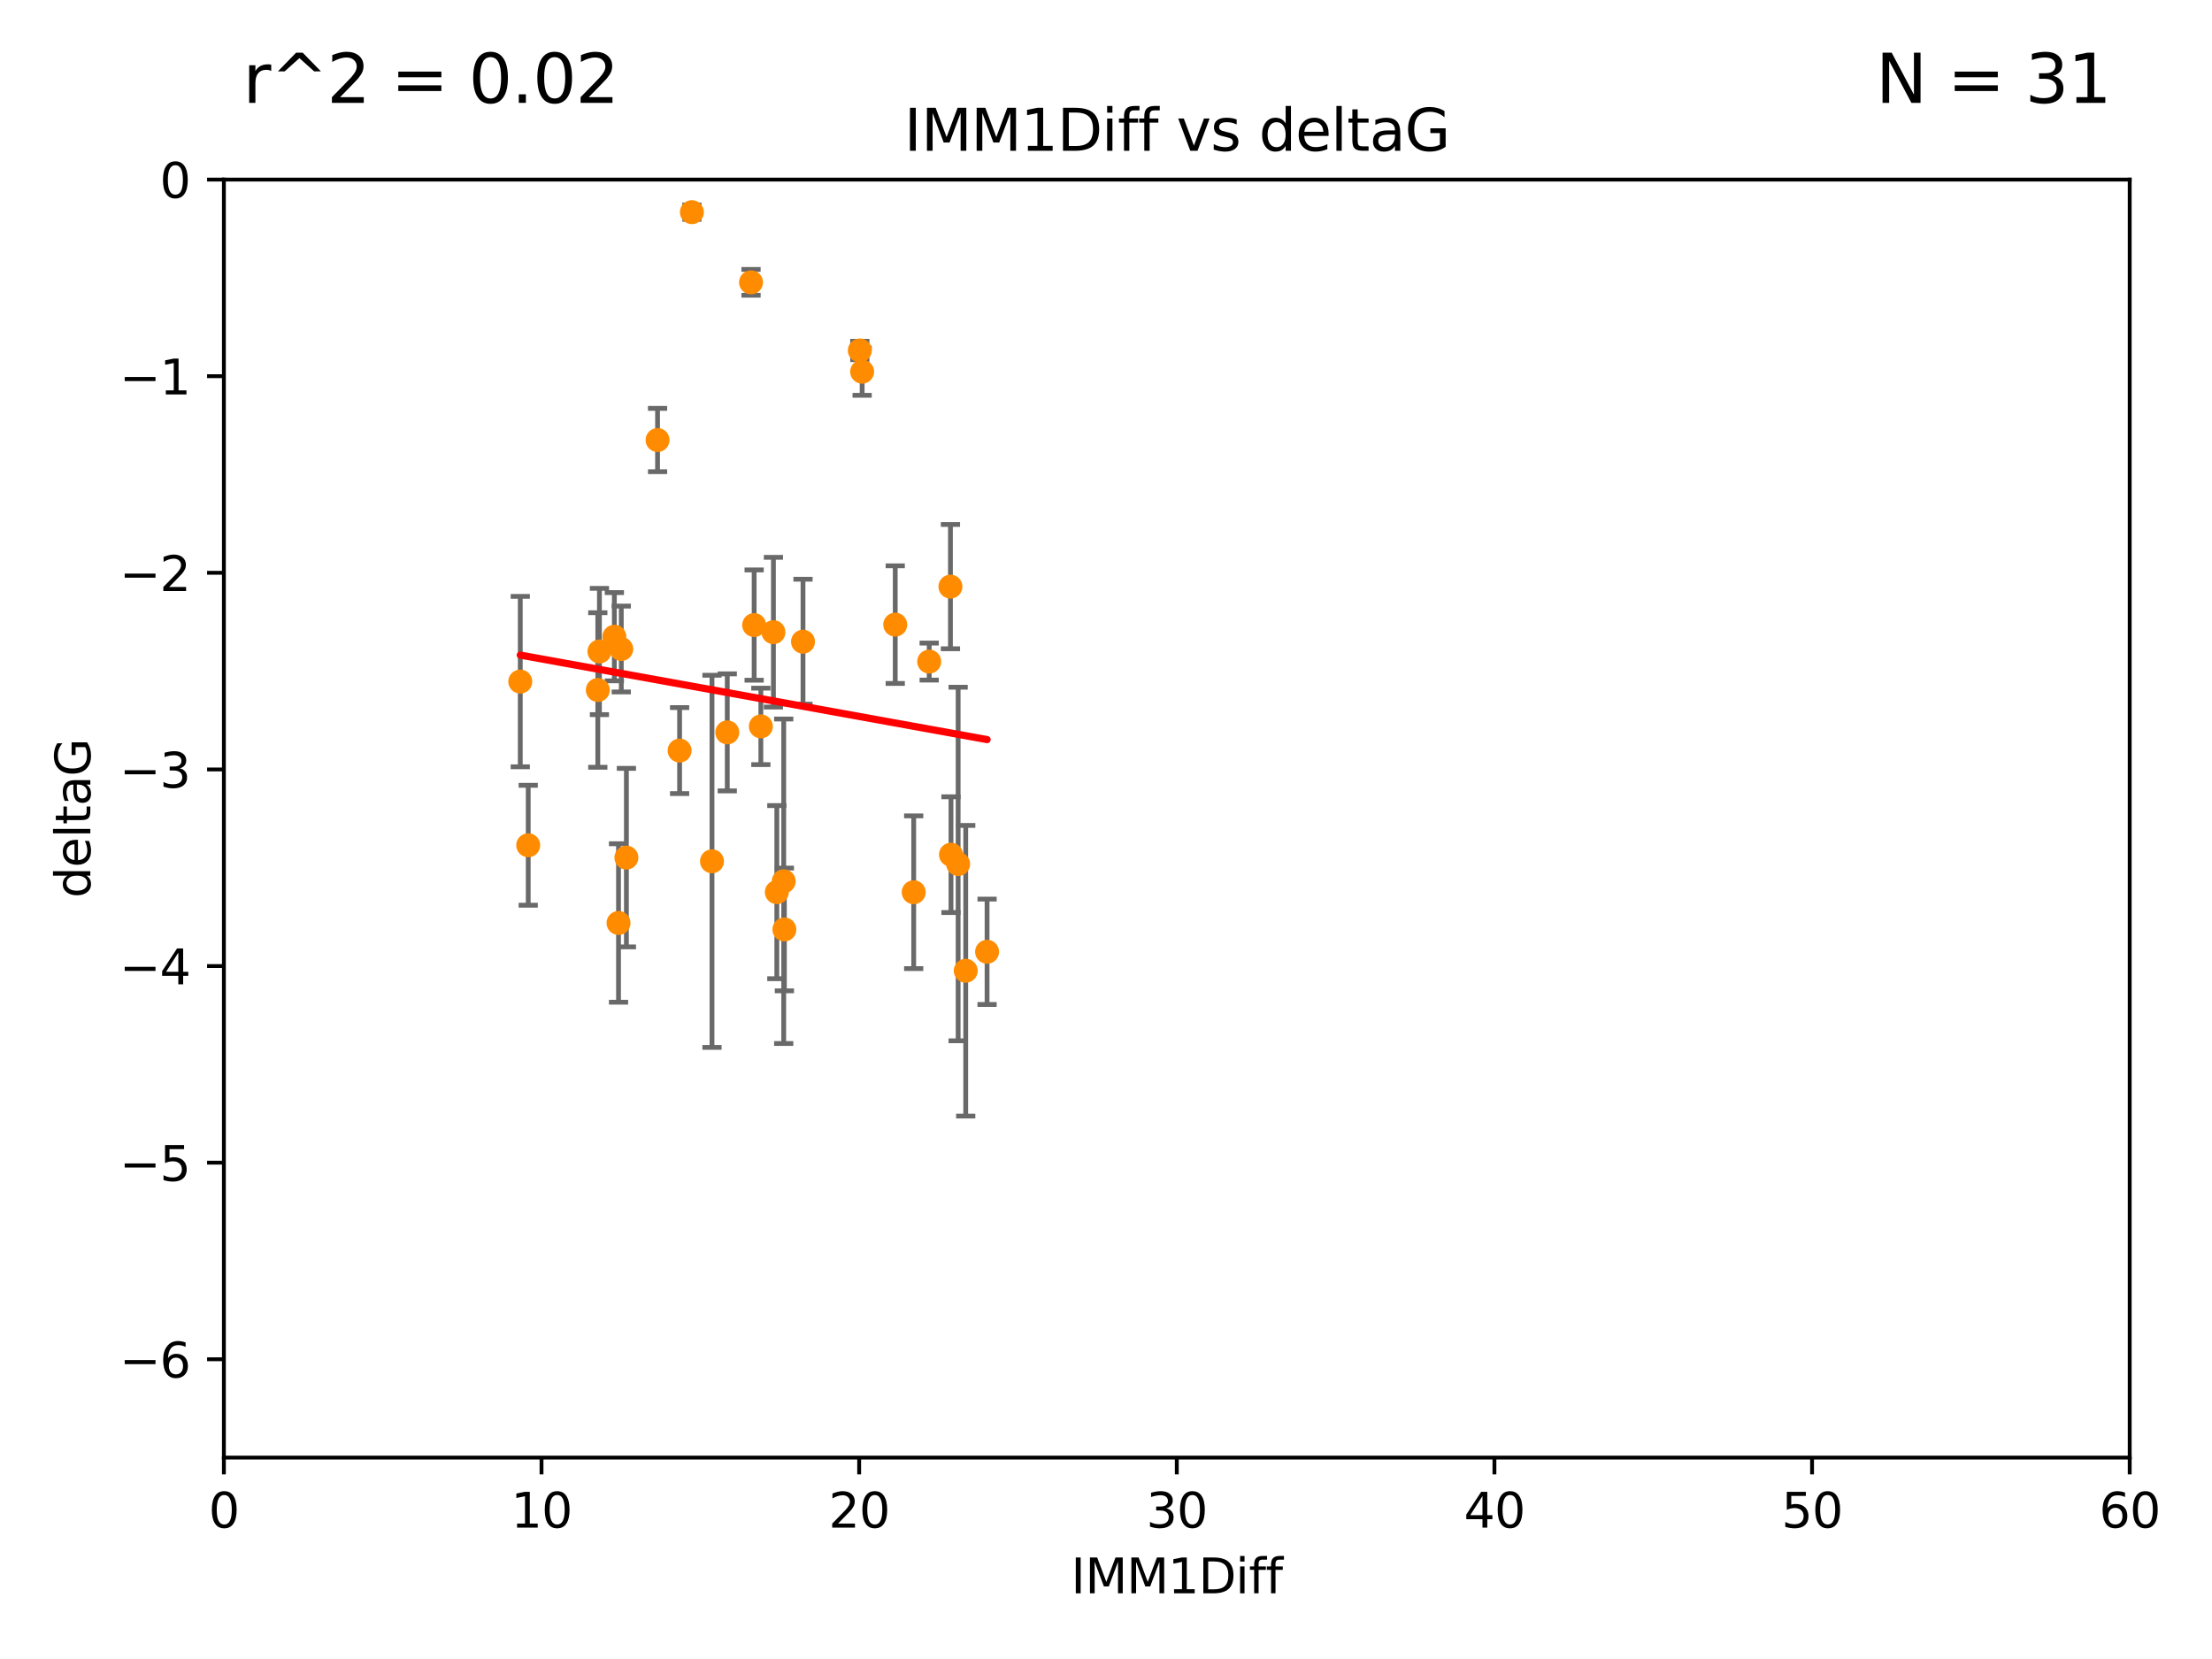 <?xml version="1.0" encoding="utf-8" standalone="no"?>
<!DOCTYPE svg PUBLIC "-//W3C//DTD SVG 1.1//EN"
  "http://www.w3.org/Graphics/SVG/1.1/DTD/svg11.dtd">
<svg xmlns:xlink="http://www.w3.org/1999/xlink" width="460.8pt" height="345.6pt" viewBox="0 0 460.8 345.6" xmlns="http://www.w3.org/2000/svg" version="1.1">
 <defs>
  <style type="text/css">*{stroke-linejoin: round; stroke-linecap: butt}</style>
 </defs>
 <g id="figure_1">
  <g id="patch_1">
   <path d="M 0 345.6 
L 460.8 345.6 
L 460.8 0 
L 0 0 
z
" style="fill: #ffffff"/>
  </g>
  <g id="axes_1">
   <g id="patch_2">
    <path d="M 46.64 303.64 
L 443.655 303.64 
L 443.655 37.411 
L 46.64 37.411 
z
" style="fill: #ffffff"/>
   </g>
   <g id="PathCollection_1">
    <defs>
     <path id="mf2e2044ff0" d="M 0 1.118 
C 0.297 1.118 0.581 1 0.791 0.791 
C 1 0.581 1.118 0.297 1.118 0 
C 1.118 -0.297 1 -0.581 0.791 -0.791 
C 0.581 -1 0.297 -1.118 0 -1.118 
C -0.297 -1.118 -0.581 -1 -0.791 -0.791 
C -1 -0.581 -1.118 -0.297 -1.118 0 
C -1.118 0.297 -1 0.581 -0.791 0.791 
C -0.581 1 -0.297 1.118 0 1.118 
z
" style="stroke: #ff8c00"/>
    </defs>
    <g clip-path="url(#p43824d7471)">
     <use xlink:href="#mf2e2044ff0" x="161.827" y="185.85" style="fill: #ff8c00; stroke: #ff8c00"/>
     <use xlink:href="#mf2e2044ff0" x="163.263" y="183.582" style="fill: #ff8c00; stroke: #ff8c00"/>
     <use xlink:href="#mf2e2044ff0" x="201.178" y="202.224" style="fill: #ff8c00; stroke: #ff8c00"/>
     <use xlink:href="#mf2e2044ff0" x="163.402" y="193.624" style="fill: #ff8c00; stroke: #ff8c00"/>
     <use xlink:href="#mf2e2044ff0" x="190.34" y="185.865" style="fill: #ff8c00; stroke: #ff8c00"/>
     <use xlink:href="#mf2e2044ff0" x="205.625" y="198.274" style="fill: #ff8c00; stroke: #ff8c00"/>
     <use xlink:href="#mf2e2044ff0" x="141.573" y="156.358" style="fill: #ff8c00; stroke: #ff8c00"/>
     <use xlink:href="#mf2e2044ff0" x="156.454" y="58.817" style="fill: #ff8c00; stroke: #ff8c00"/>
     <use xlink:href="#mf2e2044ff0" x="129.424" y="135.2" style="fill: #ff8c00; stroke: #ff8c00"/>
     <use xlink:href="#mf2e2044ff0" x="124.534" y="143.737" style="fill: #ff8c00; stroke: #ff8c00"/>
     <use xlink:href="#mf2e2044ff0" x="199.597" y="179.987" style="fill: #ff8c00; stroke: #ff8c00"/>
     <use xlink:href="#mf2e2044ff0" x="167.28" y="133.674" style="fill: #ff8c00; stroke: #ff8c00"/>
     <use xlink:href="#mf2e2044ff0" x="136.981" y="91.667" style="fill: #ff8c00; stroke: #ff8c00"/>
     <use xlink:href="#mf2e2044ff0" x="148.322" y="179.428" style="fill: #ff8c00; stroke: #ff8c00"/>
     <use xlink:href="#mf2e2044ff0" x="151.505" y="152.568" style="fill: #ff8c00; stroke: #ff8c00"/>
     <use xlink:href="#mf2e2044ff0" x="198.108" y="178.041" style="fill: #ff8c00; stroke: #ff8c00"/>
     <use xlink:href="#mf2e2044ff0" x="186.495" y="130.125" style="fill: #ff8c00; stroke: #ff8c00"/>
     <use xlink:href="#mf2e2044ff0" x="157.103" y="130.213" style="fill: #ff8c00; stroke: #ff8c00"/>
     <use xlink:href="#mf2e2044ff0" x="108.382" y="141.984" style="fill: #ff8c00; stroke: #ff8c00"/>
     <use xlink:href="#mf2e2044ff0" x="158.499" y="151.317" style="fill: #ff8c00; stroke: #ff8c00"/>
     <use xlink:href="#mf2e2044ff0" x="127.982" y="132.642" style="fill: #ff8c00; stroke: #ff8c00"/>
     <use xlink:href="#mf2e2044ff0" x="130.49" y="178.658" style="fill: #ff8c00; stroke: #ff8c00"/>
     <use xlink:href="#mf2e2044ff0" x="128.849" y="192.274" style="fill: #ff8c00; stroke: #ff8c00"/>
     <use xlink:href="#mf2e2044ff0" x="161.119" y="131.693" style="fill: #ff8c00; stroke: #ff8c00"/>
     <use xlink:href="#mf2e2044ff0" x="179.6" y="77.429" style="fill: #ff8c00; stroke: #ff8c00"/>
     <use xlink:href="#mf2e2044ff0" x="144.134" y="44.195" style="fill: #ff8c00; stroke: #ff8c00"/>
     <use xlink:href="#mf2e2044ff0" x="179.117" y="73.007" style="fill: #ff8c00; stroke: #ff8c00"/>
     <use xlink:href="#mf2e2044ff0" x="124.872" y="135.716" style="fill: #ff8c00; stroke: #ff8c00"/>
     <use xlink:href="#mf2e2044ff0" x="197.995" y="122.203" style="fill: #ff8c00; stroke: #ff8c00"/>
     <use xlink:href="#mf2e2044ff0" x="193.569" y="137.82" style="fill: #ff8c00; stroke: #ff8c00"/>
     <use xlink:href="#mf2e2044ff0" x="110.037" y="176.082" style="fill: #ff8c00; stroke: #ff8c00"/>
    </g>
   </g>
   <g id="matplotlib.axis_1">
    <g id="xtick_1">
     <g id="line2d_1">
      <defs>
       <path id="m4f918f5daf" d="M 0 0 
L 0 3.5 
" style="stroke: #000000; stroke-width: 0.8"/>
      </defs>
      <g>
       <use xlink:href="#m4f918f5daf" x="46.64" y="303.64" style="stroke: #000000; stroke-width: 0.8"/>
      </g>
     </g>
     <g id="text_1">
      <!-- 0 -->
      <g transform="translate(43.459 318.238)scale(0.1 -0.1)">
       <defs>
        <path id="DejaVuSans-30" d="M 2034 4250 
Q 1547 4250 1301 3770 
Q 1056 3291 1056 2328 
Q 1056 1369 1301 889 
Q 1547 409 2034 409 
Q 2525 409 2770 889 
Q 3016 1369 3016 2328 
Q 3016 3291 2770 3770 
Q 2525 4250 2034 4250 
z
M 2034 4750 
Q 2819 4750 3233 4129 
Q 3647 3509 3647 2328 
Q 3647 1150 3233 529 
Q 2819 -91 2034 -91 
Q 1250 -91 836 529 
Q 422 1150 422 2328 
Q 422 3509 836 4129 
Q 1250 4750 2034 4750 
z
" transform="scale(0.016)"/>
       </defs>
       <use xlink:href="#DejaVuSans-30"/>
      </g>
     </g>
    </g>
    <g id="xtick_2">
     <g id="line2d_2">
      <g>
       <use xlink:href="#m4f918f5daf" x="112.809" y="303.64" style="stroke: #000000; stroke-width: 0.8"/>
      </g>
     </g>
     <g id="text_2">
      <!-- 10 -->
      <g transform="translate(106.447 318.238)scale(0.1 -0.1)">
       <defs>
        <path id="DejaVuSans-31" d="M 794 531 
L 1825 531 
L 1825 4091 
L 703 3866 
L 703 4441 
L 1819 4666 
L 2450 4666 
L 2450 531 
L 3481 531 
L 3481 0 
L 794 0 
L 794 531 
z
" transform="scale(0.016)"/>
       </defs>
       <use xlink:href="#DejaVuSans-31"/>
       <use xlink:href="#DejaVuSans-30" x="63.623"/>
      </g>
     </g>
    </g>
    <g id="xtick_3">
     <g id="line2d_3">
      <g>
       <use xlink:href="#m4f918f5daf" x="178.978" y="303.64" style="stroke: #000000; stroke-width: 0.8"/>
      </g>
     </g>
     <g id="text_3">
      <!-- 20 -->
      <g transform="translate(172.616 318.238)scale(0.1 -0.1)">
       <defs>
        <path id="DejaVuSans-32" d="M 1228 531 
L 3431 531 
L 3431 0 
L 469 0 
L 469 531 
Q 828 903 1448 1529 
Q 2069 2156 2228 2338 
Q 2531 2678 2651 2914 
Q 2772 3150 2772 3378 
Q 2772 3750 2511 3984 
Q 2250 4219 1831 4219 
Q 1534 4219 1204 4116 
Q 875 4013 500 3803 
L 500 4441 
Q 881 4594 1212 4672 
Q 1544 4750 1819 4750 
Q 2544 4750 2975 4387 
Q 3406 4025 3406 3419 
Q 3406 3131 3298 2873 
Q 3191 2616 2906 2266 
Q 2828 2175 2409 1742 
Q 1991 1309 1228 531 
z
" transform="scale(0.016)"/>
       </defs>
       <use xlink:href="#DejaVuSans-32"/>
       <use xlink:href="#DejaVuSans-30" x="63.623"/>
      </g>
     </g>
    </g>
    <g id="xtick_4">
     <g id="line2d_4">
      <g>
       <use xlink:href="#m4f918f5daf" x="245.148" y="303.64" style="stroke: #000000; stroke-width: 0.8"/>
      </g>
     </g>
     <g id="text_4">
      <!-- 30 -->
      <g transform="translate(238.785 318.238)scale(0.1 -0.1)">
       <defs>
        <path id="DejaVuSans-33" d="M 2597 2516 
Q 3050 2419 3304 2112 
Q 3559 1806 3559 1356 
Q 3559 666 3084 287 
Q 2609 -91 1734 -91 
Q 1441 -91 1130 -33 
Q 819 25 488 141 
L 488 750 
Q 750 597 1062 519 
Q 1375 441 1716 441 
Q 2309 441 2620 675 
Q 2931 909 2931 1356 
Q 2931 1769 2642 2001 
Q 2353 2234 1838 2234 
L 1294 2234 
L 1294 2753 
L 1863 2753 
Q 2328 2753 2575 2939 
Q 2822 3125 2822 3475 
Q 2822 3834 2567 4026 
Q 2313 4219 1838 4219 
Q 1578 4219 1281 4162 
Q 984 4106 628 3988 
L 628 4550 
Q 988 4650 1302 4700 
Q 1616 4750 1894 4750 
Q 2613 4750 3031 4423 
Q 3450 4097 3450 3541 
Q 3450 3153 3228 2886 
Q 3006 2619 2597 2516 
z
" transform="scale(0.016)"/>
       </defs>
       <use xlink:href="#DejaVuSans-33"/>
       <use xlink:href="#DejaVuSans-30" x="63.623"/>
      </g>
     </g>
    </g>
    <g id="xtick_5">
     <g id="line2d_5">
      <g>
       <use xlink:href="#m4f918f5daf" x="311.317" y="303.64" style="stroke: #000000; stroke-width: 0.8"/>
      </g>
     </g>
     <g id="text_5">
      <!-- 40 -->
      <g transform="translate(304.954 318.238)scale(0.1 -0.1)">
       <defs>
        <path id="DejaVuSans-34" d="M 2419 4116 
L 825 1625 
L 2419 1625 
L 2419 4116 
z
M 2253 4666 
L 3047 4666 
L 3047 1625 
L 3713 1625 
L 3713 1100 
L 3047 1100 
L 3047 0 
L 2419 0 
L 2419 1100 
L 313 1100 
L 313 1709 
L 2253 4666 
z
" transform="scale(0.016)"/>
       </defs>
       <use xlink:href="#DejaVuSans-34"/>
       <use xlink:href="#DejaVuSans-30" x="63.623"/>
      </g>
     </g>
    </g>
    <g id="xtick_6">
     <g id="line2d_6">
      <g>
       <use xlink:href="#m4f918f5daf" x="377.486" y="303.64" style="stroke: #000000; stroke-width: 0.8"/>
      </g>
     </g>
     <g id="text_6">
      <!-- 50 -->
      <g transform="translate(371.123 318.238)scale(0.1 -0.1)">
       <defs>
        <path id="DejaVuSans-35" d="M 691 4666 
L 3169 4666 
L 3169 4134 
L 1269 4134 
L 1269 2991 
Q 1406 3038 1543 3061 
Q 1681 3084 1819 3084 
Q 2600 3084 3056 2656 
Q 3513 2228 3513 1497 
Q 3513 744 3044 326 
Q 2575 -91 1722 -91 
Q 1428 -91 1123 -41 
Q 819 9 494 109 
L 494 744 
Q 775 591 1075 516 
Q 1375 441 1709 441 
Q 2250 441 2565 725 
Q 2881 1009 2881 1497 
Q 2881 1984 2565 2268 
Q 2250 2553 1709 2553 
Q 1456 2553 1204 2497 
Q 953 2441 691 2322 
L 691 4666 
z
" transform="scale(0.016)"/>
       </defs>
       <use xlink:href="#DejaVuSans-35"/>
       <use xlink:href="#DejaVuSans-30" x="63.623"/>
      </g>
     </g>
    </g>
    <g id="xtick_7">
     <g id="line2d_7">
      <g>
       <use xlink:href="#m4f918f5daf" x="443.655" y="303.64" style="stroke: #000000; stroke-width: 0.8"/>
      </g>
     </g>
     <g id="text_7">
      <!-- 60 -->
      <g transform="translate(437.293 318.238)scale(0.1 -0.1)">
       <defs>
        <path id="DejaVuSans-36" d="M 2113 2584 
Q 1688 2584 1439 2293 
Q 1191 2003 1191 1497 
Q 1191 994 1439 701 
Q 1688 409 2113 409 
Q 2538 409 2786 701 
Q 3034 994 3034 1497 
Q 3034 2003 2786 2293 
Q 2538 2584 2113 2584 
z
M 3366 4563 
L 3366 3988 
Q 3128 4100 2886 4159 
Q 2644 4219 2406 4219 
Q 1781 4219 1451 3797 
Q 1122 3375 1075 2522 
Q 1259 2794 1537 2939 
Q 1816 3084 2150 3084 
Q 2853 3084 3261 2657 
Q 3669 2231 3669 1497 
Q 3669 778 3244 343 
Q 2819 -91 2113 -91 
Q 1303 -91 875 529 
Q 447 1150 447 2328 
Q 447 3434 972 4092 
Q 1497 4750 2381 4750 
Q 2619 4750 2861 4703 
Q 3103 4656 3366 4563 
z
" transform="scale(0.016)"/>
       </defs>
       <use xlink:href="#DejaVuSans-36"/>
       <use xlink:href="#DejaVuSans-30" x="63.623"/>
      </g>
     </g>
    </g>
    <g id="text_8">
     <!-- IMM1Diff -->
     <g transform="translate(223.104 331.917)scale(0.1 -0.1)">
      <defs>
       <path id="DejaVuSans-49" d="M 628 4666 
L 1259 4666 
L 1259 0 
L 628 0 
L 628 4666 
z
" transform="scale(0.016)"/>
       <path id="DejaVuSans-4d" d="M 628 4666 
L 1569 4666 
L 2759 1491 
L 3956 4666 
L 4897 4666 
L 4897 0 
L 4281 0 
L 4281 4097 
L 3078 897 
L 2444 897 
L 1241 4097 
L 1241 0 
L 628 0 
L 628 4666 
z
" transform="scale(0.016)"/>
       <path id="DejaVuSans-44" d="M 1259 4147 
L 1259 519 
L 2022 519 
Q 2988 519 3436 956 
Q 3884 1394 3884 2338 
Q 3884 3275 3436 3711 
Q 2988 4147 2022 4147 
L 1259 4147 
z
M 628 4666 
L 1925 4666 
Q 3281 4666 3915 4102 
Q 4550 3538 4550 2338 
Q 4550 1131 3912 565 
Q 3275 0 1925 0 
L 628 0 
L 628 4666 
z
" transform="scale(0.016)"/>
       <path id="DejaVuSans-69" d="M 603 3500 
L 1178 3500 
L 1178 0 
L 603 0 
L 603 3500 
z
M 603 4863 
L 1178 4863 
L 1178 4134 
L 603 4134 
L 603 4863 
z
" transform="scale(0.016)"/>
       <path id="DejaVuSans-66" d="M 2375 4863 
L 2375 4384 
L 1825 4384 
Q 1516 4384 1395 4259 
Q 1275 4134 1275 3809 
L 1275 3500 
L 2222 3500 
L 2222 3053 
L 1275 3053 
L 1275 0 
L 697 0 
L 697 3053 
L 147 3053 
L 147 3500 
L 697 3500 
L 697 3744 
Q 697 4328 969 4595 
Q 1241 4863 1831 4863 
L 2375 4863 
z
" transform="scale(0.016)"/>
      </defs>
      <use xlink:href="#DejaVuSans-49"/>
      <use xlink:href="#DejaVuSans-4d" x="29.492"/>
      <use xlink:href="#DejaVuSans-4d" x="115.771"/>
      <use xlink:href="#DejaVuSans-31" x="202.051"/>
      <use xlink:href="#DejaVuSans-44" x="265.674"/>
      <use xlink:href="#DejaVuSans-69" x="342.676"/>
      <use xlink:href="#DejaVuSans-66" x="370.459"/>
      <use xlink:href="#DejaVuSans-66" x="405.664"/>
     </g>
    </g>
   </g>
   <g id="matplotlib.axis_2">
    <g id="ytick_1">
     <g id="line2d_8">
      <defs>
       <path id="m139a09b62d" d="M 0 0 
L -3.5 0 
" style="stroke: #000000; stroke-width: 0.8"/>
      </defs>
      <g>
       <use xlink:href="#m139a09b62d" x="46.64" y="283.161" style="stroke: #000000; stroke-width: 0.8"/>
      </g>
     </g>
     <g id="text_9">
      <!-- −6 -->
      <g transform="translate(24.898 286.96)scale(0.1 -0.1)">
       <defs>
        <path id="DejaVuSans-2212" d="M 678 2272 
L 4684 2272 
L 4684 1741 
L 678 1741 
L 678 2272 
z
" transform="scale(0.016)"/>
       </defs>
       <use xlink:href="#DejaVuSans-2212"/>
       <use xlink:href="#DejaVuSans-36" x="83.789"/>
      </g>
     </g>
    </g>
    <g id="ytick_2">
     <g id="line2d_9">
      <g>
       <use xlink:href="#m139a09b62d" x="46.64" y="242.203" style="stroke: #000000; stroke-width: 0.8"/>
      </g>
     </g>
     <g id="text_10">
      <!-- −5 -->
      <g transform="translate(24.898 246.002)scale(0.1 -0.1)">
       <use xlink:href="#DejaVuSans-2212"/>
       <use xlink:href="#DejaVuSans-35" x="83.789"/>
      </g>
     </g>
    </g>
    <g id="ytick_3">
     <g id="line2d_10">
      <g>
       <use xlink:href="#m139a09b62d" x="46.64" y="201.244" style="stroke: #000000; stroke-width: 0.8"/>
      </g>
     </g>
     <g id="text_11">
      <!-- −4 -->
      <g transform="translate(24.898 205.044)scale(0.1 -0.1)">
       <use xlink:href="#DejaVuSans-2212"/>
       <use xlink:href="#DejaVuSans-34" x="83.789"/>
      </g>
     </g>
    </g>
    <g id="ytick_4">
     <g id="line2d_11">
      <g>
       <use xlink:href="#m139a09b62d" x="46.64" y="160.286" style="stroke: #000000; stroke-width: 0.8"/>
      </g>
     </g>
     <g id="text_12">
      <!-- −3 -->
      <g transform="translate(24.898 164.085)scale(0.1 -0.1)">
       <use xlink:href="#DejaVuSans-2212"/>
       <use xlink:href="#DejaVuSans-33" x="83.789"/>
      </g>
     </g>
    </g>
    <g id="ytick_5">
     <g id="line2d_12">
      <g>
       <use xlink:href="#m139a09b62d" x="46.64" y="119.328" style="stroke: #000000; stroke-width: 0.8"/>
      </g>
     </g>
     <g id="text_13">
      <!-- −2 -->
      <g transform="translate(24.898 123.127)scale(0.1 -0.1)">
       <use xlink:href="#DejaVuSans-2212"/>
       <use xlink:href="#DejaVuSans-32" x="83.789"/>
      </g>
     </g>
    </g>
    <g id="ytick_6">
     <g id="line2d_13">
      <g>
       <use xlink:href="#m139a09b62d" x="46.64" y="78.369" style="stroke: #000000; stroke-width: 0.8"/>
      </g>
     </g>
     <g id="text_14">
      <!-- −1 -->
      <g transform="translate(24.898 82.169)scale(0.1 -0.1)">
       <use xlink:href="#DejaVuSans-2212"/>
       <use xlink:href="#DejaVuSans-31" x="83.789"/>
      </g>
     </g>
    </g>
    <g id="ytick_7">
     <g id="line2d_14">
      <g>
       <use xlink:href="#m139a09b62d" x="46.64" y="37.411" style="stroke: #000000; stroke-width: 0.8"/>
      </g>
     </g>
     <g id="text_15">
      <!-- 0 -->
      <g transform="translate(33.278 41.21)scale(0.1 -0.1)">
       <use xlink:href="#DejaVuSans-30"/>
      </g>
     </g>
    </g>
    <g id="text_16">
     <!-- deltaG -->
     <g transform="translate(18.818 187.064)rotate(-90)scale(0.1 -0.1)">
      <defs>
       <path id="DejaVuSans-64" d="M 2906 2969 
L 2906 4863 
L 3481 4863 
L 3481 0 
L 2906 0 
L 2906 525 
Q 2725 213 2448 61 
Q 2172 -91 1784 -91 
Q 1150 -91 751 415 
Q 353 922 353 1747 
Q 353 2572 751 3078 
Q 1150 3584 1784 3584 
Q 2172 3584 2448 3432 
Q 2725 3281 2906 2969 
z
M 947 1747 
Q 947 1113 1208 752 
Q 1469 391 1925 391 
Q 2381 391 2643 752 
Q 2906 1113 2906 1747 
Q 2906 2381 2643 2742 
Q 2381 3103 1925 3103 
Q 1469 3103 1208 2742 
Q 947 2381 947 1747 
z
" transform="scale(0.016)"/>
       <path id="DejaVuSans-65" d="M 3597 1894 
L 3597 1613 
L 953 1613 
Q 991 1019 1311 708 
Q 1631 397 2203 397 
Q 2534 397 2845 478 
Q 3156 559 3463 722 
L 3463 178 
Q 3153 47 2828 -22 
Q 2503 -91 2169 -91 
Q 1331 -91 842 396 
Q 353 884 353 1716 
Q 353 2575 817 3079 
Q 1281 3584 2069 3584 
Q 2775 3584 3186 3129 
Q 3597 2675 3597 1894 
z
M 3022 2063 
Q 3016 2534 2758 2815 
Q 2500 3097 2075 3097 
Q 1594 3097 1305 2825 
Q 1016 2553 972 2059 
L 3022 2063 
z
" transform="scale(0.016)"/>
       <path id="DejaVuSans-6c" d="M 603 4863 
L 1178 4863 
L 1178 0 
L 603 0 
L 603 4863 
z
" transform="scale(0.016)"/>
       <path id="DejaVuSans-74" d="M 1172 4494 
L 1172 3500 
L 2356 3500 
L 2356 3053 
L 1172 3053 
L 1172 1153 
Q 1172 725 1289 603 
Q 1406 481 1766 481 
L 2356 481 
L 2356 0 
L 1766 0 
Q 1100 0 847 248 
Q 594 497 594 1153 
L 594 3053 
L 172 3053 
L 172 3500 
L 594 3500 
L 594 4494 
L 1172 4494 
z
" transform="scale(0.016)"/>
       <path id="DejaVuSans-61" d="M 2194 1759 
Q 1497 1759 1228 1600 
Q 959 1441 959 1056 
Q 959 750 1161 570 
Q 1363 391 1709 391 
Q 2188 391 2477 730 
Q 2766 1069 2766 1631 
L 2766 1759 
L 2194 1759 
z
M 3341 1997 
L 3341 0 
L 2766 0 
L 2766 531 
Q 2569 213 2275 61 
Q 1981 -91 1556 -91 
Q 1019 -91 701 211 
Q 384 513 384 1019 
Q 384 1609 779 1909 
Q 1175 2209 1959 2209 
L 2766 2209 
L 2766 2266 
Q 2766 2663 2505 2880 
Q 2244 3097 1772 3097 
Q 1472 3097 1187 3025 
Q 903 2953 641 2809 
L 641 3341 
Q 956 3463 1253 3523 
Q 1550 3584 1831 3584 
Q 2591 3584 2966 3190 
Q 3341 2797 3341 1997 
z
" transform="scale(0.016)"/>
       <path id="DejaVuSans-47" d="M 3809 666 
L 3809 1919 
L 2778 1919 
L 2778 2438 
L 4434 2438 
L 4434 434 
Q 4069 175 3628 42 
Q 3188 -91 2688 -91 
Q 1594 -91 976 548 
Q 359 1188 359 2328 
Q 359 3472 976 4111 
Q 1594 4750 2688 4750 
Q 3144 4750 3555 4637 
Q 3966 4525 4313 4306 
L 4313 3634 
Q 3963 3931 3569 4081 
Q 3175 4231 2741 4231 
Q 1884 4231 1454 3753 
Q 1025 3275 1025 2328 
Q 1025 1384 1454 906 
Q 1884 428 2741 428 
Q 3075 428 3337 486 
Q 3600 544 3809 666 
z
" transform="scale(0.016)"/>
      </defs>
      <use xlink:href="#DejaVuSans-64"/>
      <use xlink:href="#DejaVuSans-65" x="63.477"/>
      <use xlink:href="#DejaVuSans-6c" x="125"/>
      <use xlink:href="#DejaVuSans-74" x="152.783"/>
      <use xlink:href="#DejaVuSans-61" x="191.992"/>
      <use xlink:href="#DejaVuSans-47" x="253.271"/>
     </g>
    </g>
   </g>
   <g id="LineCollection_1">
    <path d="M 161.827 203.882 
L 161.827 167.818 
" clip-path="url(#p43824d7471)" style="fill: none; stroke: #696969"/>
    <path d="M 163.263 217.379 
L 163.263 149.785 
" clip-path="url(#p43824d7471)" style="fill: none; stroke: #696969"/>
    <path d="M 201.178 232.495 
L 201.178 171.952 
" clip-path="url(#p43824d7471)" style="fill: none; stroke: #696969"/>
    <path d="M 163.402 206.412 
L 163.402 180.836 
" clip-path="url(#p43824d7471)" style="fill: none; stroke: #696969"/>
    <path d="M 190.34 201.771 
L 190.34 169.959 
" clip-path="url(#p43824d7471)" style="fill: none; stroke: #696969"/>
    <path d="M 205.625 209.251 
L 205.625 187.297 
" clip-path="url(#p43824d7471)" style="fill: none; stroke: #696969"/>
    <path d="M 141.573 165.316 
L 141.573 147.4 
" clip-path="url(#p43824d7471)" style="fill: none; stroke: #696969"/>
    <path d="M 156.454 61.51 
L 156.454 56.123 
" clip-path="url(#p43824d7471)" style="fill: none; stroke: #696969"/>
    <path d="M 129.424 144.142 
L 129.424 126.259 
" clip-path="url(#p43824d7471)" style="fill: none; stroke: #696969"/>
    <path d="M 124.534 159.833 
L 124.534 127.641 
" clip-path="url(#p43824d7471)" style="fill: none; stroke: #696969"/>
    <path d="M 199.597 216.812 
L 199.597 143.163 
" clip-path="url(#p43824d7471)" style="fill: none; stroke: #696969"/>
    <path d="M 167.28 146.685 
L 167.28 120.663 
" clip-path="url(#p43824d7471)" style="fill: none; stroke: #696969"/>
    <path d="M 136.981 98.265 
L 136.981 85.069 
" clip-path="url(#p43824d7471)" style="fill: none; stroke: #696969"/>
    <path d="M 148.322 218.19 
L 148.322 140.665 
" clip-path="url(#p43824d7471)" style="fill: none; stroke: #696969"/>
    <path d="M 151.505 164.756 
L 151.505 140.38 
" clip-path="url(#p43824d7471)" style="fill: none; stroke: #696969"/>
    <path d="M 198.108 190.096 
L 198.108 165.986 
" clip-path="url(#p43824d7471)" style="fill: none; stroke: #696969"/>
    <path d="M 186.495 142.375 
L 186.495 117.876 
" clip-path="url(#p43824d7471)" style="fill: none; stroke: #696969"/>
    <path d="M 157.103 141.702 
L 157.103 118.725 
" clip-path="url(#p43824d7471)" style="fill: none; stroke: #696969"/>
    <path d="M 108.382 159.735 
L 108.382 124.234 
" clip-path="url(#p43824d7471)" style="fill: none; stroke: #696969"/>
    <path d="M 158.499 159.281 
L 158.499 143.354 
" clip-path="url(#p43824d7471)" style="fill: none; stroke: #696969"/>
    <path d="M 127.982 141.837 
L 127.982 123.447 
" clip-path="url(#p43824d7471)" style="fill: none; stroke: #696969"/>
    <path d="M 130.49 197.253 
L 130.49 160.063 
" clip-path="url(#p43824d7471)" style="fill: none; stroke: #696969"/>
    <path d="M 128.849 208.781 
L 128.849 175.768 
" clip-path="url(#p43824d7471)" style="fill: none; stroke: #696969"/>
    <path d="M 161.119 147.286 
L 161.119 116.099 
" clip-path="url(#p43824d7471)" style="fill: none; stroke: #696969"/>
    <path d="M 179.6 82.346 
L 179.6 72.511 
" clip-path="url(#p43824d7471)" style="fill: none; stroke: #696969"/>
    <path d="M 144.134 45.692 
L 144.134 42.698 
" clip-path="url(#p43824d7471)" style="fill: none; stroke: #696969"/>
    <path d="M 179.117 74.92 
L 179.117 71.095 
" clip-path="url(#p43824d7471)" style="fill: none; stroke: #696969"/>
    <path d="M 124.872 148.868 
L 124.872 122.564 
" clip-path="url(#p43824d7471)" style="fill: none; stroke: #696969"/>
    <path d="M 197.995 135.148 
L 197.995 109.257 
" clip-path="url(#p43824d7471)" style="fill: none; stroke: #696969"/>
    <path d="M 193.569 141.674 
L 193.569 133.965 
" clip-path="url(#p43824d7471)" style="fill: none; stroke: #696969"/>
    <path d="M 110.037 188.573 
L 110.037 163.591 
" clip-path="url(#p43824d7471)" style="fill: none; stroke: #696969"/>
   </g>
   <g id="line2d_15">
    <defs>
     <path id="mc785323c6c" d="M 2 0 
L -2 -0 
" style="stroke: #696969"/>
    </defs>
    <g clip-path="url(#p43824d7471)">
     <use xlink:href="#mc785323c6c" x="161.827" y="203.882" style="fill: #696969; stroke: #696969"/>
     <use xlink:href="#mc785323c6c" x="163.263" y="217.379" style="fill: #696969; stroke: #696969"/>
     <use xlink:href="#mc785323c6c" x="201.178" y="232.495" style="fill: #696969; stroke: #696969"/>
     <use xlink:href="#mc785323c6c" x="163.402" y="206.412" style="fill: #696969; stroke: #696969"/>
     <use xlink:href="#mc785323c6c" x="190.34" y="201.771" style="fill: #696969; stroke: #696969"/>
     <use xlink:href="#mc785323c6c" x="205.625" y="209.251" style="fill: #696969; stroke: #696969"/>
     <use xlink:href="#mc785323c6c" x="141.573" y="165.316" style="fill: #696969; stroke: #696969"/>
     <use xlink:href="#mc785323c6c" x="156.454" y="61.51" style="fill: #696969; stroke: #696969"/>
     <use xlink:href="#mc785323c6c" x="129.424" y="144.142" style="fill: #696969; stroke: #696969"/>
     <use xlink:href="#mc785323c6c" x="124.534" y="159.833" style="fill: #696969; stroke: #696969"/>
     <use xlink:href="#mc785323c6c" x="199.597" y="216.812" style="fill: #696969; stroke: #696969"/>
     <use xlink:href="#mc785323c6c" x="167.28" y="146.685" style="fill: #696969; stroke: #696969"/>
     <use xlink:href="#mc785323c6c" x="136.981" y="98.265" style="fill: #696969; stroke: #696969"/>
     <use xlink:href="#mc785323c6c" x="148.322" y="218.19" style="fill: #696969; stroke: #696969"/>
     <use xlink:href="#mc785323c6c" x="151.505" y="164.756" style="fill: #696969; stroke: #696969"/>
     <use xlink:href="#mc785323c6c" x="198.108" y="190.096" style="fill: #696969; stroke: #696969"/>
     <use xlink:href="#mc785323c6c" x="186.495" y="142.375" style="fill: #696969; stroke: #696969"/>
     <use xlink:href="#mc785323c6c" x="157.103" y="141.702" style="fill: #696969; stroke: #696969"/>
     <use xlink:href="#mc785323c6c" x="108.382" y="159.735" style="fill: #696969; stroke: #696969"/>
     <use xlink:href="#mc785323c6c" x="158.499" y="159.281" style="fill: #696969; stroke: #696969"/>
     <use xlink:href="#mc785323c6c" x="127.982" y="141.837" style="fill: #696969; stroke: #696969"/>
     <use xlink:href="#mc785323c6c" x="130.49" y="197.253" style="fill: #696969; stroke: #696969"/>
     <use xlink:href="#mc785323c6c" x="128.849" y="208.781" style="fill: #696969; stroke: #696969"/>
     <use xlink:href="#mc785323c6c" x="161.119" y="147.286" style="fill: #696969; stroke: #696969"/>
     <use xlink:href="#mc785323c6c" x="179.6" y="82.346" style="fill: #696969; stroke: #696969"/>
     <use xlink:href="#mc785323c6c" x="144.134" y="45.692" style="fill: #696969; stroke: #696969"/>
     <use xlink:href="#mc785323c6c" x="179.117" y="74.92" style="fill: #696969; stroke: #696969"/>
     <use xlink:href="#mc785323c6c" x="124.872" y="148.868" style="fill: #696969; stroke: #696969"/>
     <use xlink:href="#mc785323c6c" x="197.995" y="135.148" style="fill: #696969; stroke: #696969"/>
     <use xlink:href="#mc785323c6c" x="193.569" y="141.674" style="fill: #696969; stroke: #696969"/>
     <use xlink:href="#mc785323c6c" x="110.037" y="188.573" style="fill: #696969; stroke: #696969"/>
    </g>
   </g>
   <g id="line2d_16">
    <g clip-path="url(#p43824d7471)">
     <use xlink:href="#mc785323c6c" x="161.827" y="167.818" style="fill: #696969; stroke: #696969"/>
     <use xlink:href="#mc785323c6c" x="163.263" y="149.785" style="fill: #696969; stroke: #696969"/>
     <use xlink:href="#mc785323c6c" x="201.178" y="171.952" style="fill: #696969; stroke: #696969"/>
     <use xlink:href="#mc785323c6c" x="163.402" y="180.836" style="fill: #696969; stroke: #696969"/>
     <use xlink:href="#mc785323c6c" x="190.34" y="169.959" style="fill: #696969; stroke: #696969"/>
     <use xlink:href="#mc785323c6c" x="205.625" y="187.297" style="fill: #696969; stroke: #696969"/>
     <use xlink:href="#mc785323c6c" x="141.573" y="147.4" style="fill: #696969; stroke: #696969"/>
     <use xlink:href="#mc785323c6c" x="156.454" y="56.123" style="fill: #696969; stroke: #696969"/>
     <use xlink:href="#mc785323c6c" x="129.424" y="126.259" style="fill: #696969; stroke: #696969"/>
     <use xlink:href="#mc785323c6c" x="124.534" y="127.641" style="fill: #696969; stroke: #696969"/>
     <use xlink:href="#mc785323c6c" x="199.597" y="143.163" style="fill: #696969; stroke: #696969"/>
     <use xlink:href="#mc785323c6c" x="167.28" y="120.663" style="fill: #696969; stroke: #696969"/>
     <use xlink:href="#mc785323c6c" x="136.981" y="85.069" style="fill: #696969; stroke: #696969"/>
     <use xlink:href="#mc785323c6c" x="148.322" y="140.665" style="fill: #696969; stroke: #696969"/>
     <use xlink:href="#mc785323c6c" x="151.505" y="140.38" style="fill: #696969; stroke: #696969"/>
     <use xlink:href="#mc785323c6c" x="198.108" y="165.986" style="fill: #696969; stroke: #696969"/>
     <use xlink:href="#mc785323c6c" x="186.495" y="117.876" style="fill: #696969; stroke: #696969"/>
     <use xlink:href="#mc785323c6c" x="157.103" y="118.725" style="fill: #696969; stroke: #696969"/>
     <use xlink:href="#mc785323c6c" x="108.382" y="124.234" style="fill: #696969; stroke: #696969"/>
     <use xlink:href="#mc785323c6c" x="158.499" y="143.354" style="fill: #696969; stroke: #696969"/>
     <use xlink:href="#mc785323c6c" x="127.982" y="123.447" style="fill: #696969; stroke: #696969"/>
     <use xlink:href="#mc785323c6c" x="130.49" y="160.063" style="fill: #696969; stroke: #696969"/>
     <use xlink:href="#mc785323c6c" x="128.849" y="175.768" style="fill: #696969; stroke: #696969"/>
     <use xlink:href="#mc785323c6c" x="161.119" y="116.099" style="fill: #696969; stroke: #696969"/>
     <use xlink:href="#mc785323c6c" x="179.6" y="72.511" style="fill: #696969; stroke: #696969"/>
     <use xlink:href="#mc785323c6c" x="144.134" y="42.698" style="fill: #696969; stroke: #696969"/>
     <use xlink:href="#mc785323c6c" x="179.117" y="71.095" style="fill: #696969; stroke: #696969"/>
     <use xlink:href="#mc785323c6c" x="124.872" y="122.564" style="fill: #696969; stroke: #696969"/>
     <use xlink:href="#mc785323c6c" x="197.995" y="109.257" style="fill: #696969; stroke: #696969"/>
     <use xlink:href="#mc785323c6c" x="193.569" y="133.965" style="fill: #696969; stroke: #696969"/>
     <use xlink:href="#mc785323c6c" x="110.037" y="163.591" style="fill: #696969; stroke: #696969"/>
    </g>
   </g>
   <g id="line2d_17">
    <path d="M 161.827 146.141 
L 163.263 146.401 
L 201.178 153.263 
L 163.402 146.426 
L 190.34 151.302 
L 205.625 154.068 
L 141.573 142.475 
L 156.454 145.168 
L 129.424 140.276 
L 124.534 139.391 
L 199.597 152.977 
L 167.28 147.128 
L 136.981 141.643 
L 148.322 143.696 
L 151.505 144.272 
L 198.108 152.708 
L 186.495 150.606 
L 157.103 145.286 
L 108.382 136.467 
L 158.499 145.538 
L 127.982 140.015 
L 130.49 140.468 
L 128.849 140.171 
L 161.119 146.013 
L 179.6 149.358 
L 144.134 142.938 
L 179.117 149.27 
L 124.872 139.452 
L 197.995 152.687 
L 193.569 151.886 
L 110.037 136.766 
" clip-path="url(#p43824d7471)" style="fill: none; stroke: #ff0000; stroke-width: 1.5; stroke-linecap: square"/>
   </g>
   <g id="line2d_18">
    <defs>
     <path id="m8604b3de74" d="M 0 2 
C 0.53 2 1.039 1.789 1.414 1.414 
C 1.789 1.039 2 0.53 2 0 
C 2 -0.53 1.789 -1.039 1.414 -1.414 
C 1.039 -1.789 0.53 -2 0 -2 
C -0.53 -2 -1.039 -1.789 -1.414 -1.414 
C -1.789 -1.039 -2 -0.53 -2 0 
C -2 0.53 -1.789 1.039 -1.414 1.414 
C -1.039 1.789 -0.53 2 0 2 
z
" style="stroke: #ff8c00"/>
    </defs>
    <g clip-path="url(#p43824d7471)">
     <use xlink:href="#m8604b3de74" x="161.827" y="185.85" style="fill: #ff8c00; stroke: #ff8c00"/>
     <use xlink:href="#m8604b3de74" x="163.263" y="183.582" style="fill: #ff8c00; stroke: #ff8c00"/>
     <use xlink:href="#m8604b3de74" x="201.178" y="202.224" style="fill: #ff8c00; stroke: #ff8c00"/>
     <use xlink:href="#m8604b3de74" x="163.402" y="193.624" style="fill: #ff8c00; stroke: #ff8c00"/>
     <use xlink:href="#m8604b3de74" x="190.34" y="185.865" style="fill: #ff8c00; stroke: #ff8c00"/>
     <use xlink:href="#m8604b3de74" x="205.625" y="198.274" style="fill: #ff8c00; stroke: #ff8c00"/>
     <use xlink:href="#m8604b3de74" x="141.573" y="156.358" style="fill: #ff8c00; stroke: #ff8c00"/>
     <use xlink:href="#m8604b3de74" x="156.454" y="58.817" style="fill: #ff8c00; stroke: #ff8c00"/>
     <use xlink:href="#m8604b3de74" x="129.424" y="135.2" style="fill: #ff8c00; stroke: #ff8c00"/>
     <use xlink:href="#m8604b3de74" x="124.534" y="143.737" style="fill: #ff8c00; stroke: #ff8c00"/>
     <use xlink:href="#m8604b3de74" x="199.597" y="179.987" style="fill: #ff8c00; stroke: #ff8c00"/>
     <use xlink:href="#m8604b3de74" x="167.28" y="133.674" style="fill: #ff8c00; stroke: #ff8c00"/>
     <use xlink:href="#m8604b3de74" x="136.981" y="91.667" style="fill: #ff8c00; stroke: #ff8c00"/>
     <use xlink:href="#m8604b3de74" x="148.322" y="179.428" style="fill: #ff8c00; stroke: #ff8c00"/>
     <use xlink:href="#m8604b3de74" x="151.505" y="152.568" style="fill: #ff8c00; stroke: #ff8c00"/>
     <use xlink:href="#m8604b3de74" x="198.108" y="178.041" style="fill: #ff8c00; stroke: #ff8c00"/>
     <use xlink:href="#m8604b3de74" x="186.495" y="130.125" style="fill: #ff8c00; stroke: #ff8c00"/>
     <use xlink:href="#m8604b3de74" x="157.103" y="130.213" style="fill: #ff8c00; stroke: #ff8c00"/>
     <use xlink:href="#m8604b3de74" x="108.382" y="141.984" style="fill: #ff8c00; stroke: #ff8c00"/>
     <use xlink:href="#m8604b3de74" x="158.499" y="151.317" style="fill: #ff8c00; stroke: #ff8c00"/>
     <use xlink:href="#m8604b3de74" x="127.982" y="132.642" style="fill: #ff8c00; stroke: #ff8c00"/>
     <use xlink:href="#m8604b3de74" x="130.49" y="178.658" style="fill: #ff8c00; stroke: #ff8c00"/>
     <use xlink:href="#m8604b3de74" x="128.849" y="192.274" style="fill: #ff8c00; stroke: #ff8c00"/>
     <use xlink:href="#m8604b3de74" x="161.119" y="131.693" style="fill: #ff8c00; stroke: #ff8c00"/>
     <use xlink:href="#m8604b3de74" x="179.6" y="77.429" style="fill: #ff8c00; stroke: #ff8c00"/>
     <use xlink:href="#m8604b3de74" x="144.134" y="44.195" style="fill: #ff8c00; stroke: #ff8c00"/>
     <use xlink:href="#m8604b3de74" x="179.117" y="73.007" style="fill: #ff8c00; stroke: #ff8c00"/>
     <use xlink:href="#m8604b3de74" x="124.872" y="135.716" style="fill: #ff8c00; stroke: #ff8c00"/>
     <use xlink:href="#m8604b3de74" x="197.995" y="122.203" style="fill: #ff8c00; stroke: #ff8c00"/>
     <use xlink:href="#m8604b3de74" x="193.569" y="137.82" style="fill: #ff8c00; stroke: #ff8c00"/>
     <use xlink:href="#m8604b3de74" x="110.037" y="176.082" style="fill: #ff8c00; stroke: #ff8c00"/>
    </g>
   </g>
   <g id="patch_3">
    <path d="M 46.64 303.64 
L 46.64 37.411 
" style="fill: none; stroke: #000000; stroke-width: 0.8; stroke-linejoin: miter; stroke-linecap: square"/>
   </g>
   <g id="patch_4">
    <path d="M 443.655 303.64 
L 443.655 37.411 
" style="fill: none; stroke: #000000; stroke-width: 0.8; stroke-linejoin: miter; stroke-linecap: square"/>
   </g>
   <g id="patch_5">
    <path d="M 46.64 303.64 
L 443.655 303.64 
" style="fill: none; stroke: #000000; stroke-width: 0.8; stroke-linejoin: miter; stroke-linecap: square"/>
   </g>
   <g id="patch_6">
    <path d="M 46.64 37.411 
L 443.655 37.411 
" style="fill: none; stroke: #000000; stroke-width: 0.8; stroke-linejoin: miter; stroke-linecap: square"/>
   </g>
   <g id="text_17">
    <!-- N = 31 -->
    <g transform="translate(390.766 21.426)scale(0.14 -0.14)">
     <defs>
      <path id="DejaVuSans-4e" d="M 628 4666 
L 1478 4666 
L 3547 763 
L 3547 4666 
L 4159 4666 
L 4159 0 
L 3309 0 
L 1241 3903 
L 1241 0 
L 628 0 
L 628 4666 
z
" transform="scale(0.016)"/>
      <path id="DejaVuSans-20" transform="scale(0.016)"/>
      <path id="DejaVuSans-3d" d="M 678 2906 
L 4684 2906 
L 4684 2381 
L 678 2381 
L 678 2906 
z
M 678 1631 
L 4684 1631 
L 4684 1100 
L 678 1100 
L 678 1631 
z
" transform="scale(0.016)"/>
     </defs>
     <use xlink:href="#DejaVuSans-4e"/>
     <use xlink:href="#DejaVuSans-20" x="74.805"/>
     <use xlink:href="#DejaVuSans-3d" x="106.592"/>
     <use xlink:href="#DejaVuSans-20" x="190.381"/>
     <use xlink:href="#DejaVuSans-33" x="222.168"/>
     <use xlink:href="#DejaVuSans-31" x="285.791"/>
    </g>
   </g>
   <g id="text_18">
    <!-- r^2 = 0.02 -->
    <g transform="translate(50.61 21.426)scale(0.14 -0.14)">
     <defs>
      <path id="DejaVuSans-72" d="M 2631 2963 
Q 2534 3019 2420 3045 
Q 2306 3072 2169 3072 
Q 1681 3072 1420 2755 
Q 1159 2438 1159 1844 
L 1159 0 
L 581 0 
L 581 3500 
L 1159 3500 
L 1159 2956 
Q 1341 3275 1631 3429 
Q 1922 3584 2338 3584 
Q 2397 3584 2469 3576 
Q 2541 3569 2628 3553 
L 2631 2963 
z
" transform="scale(0.016)"/>
      <path id="DejaVuSans-5e" d="M 2988 4666 
L 4684 2925 
L 4056 2925 
L 2681 4159 
L 1306 2925 
L 678 2925 
L 2375 4666 
L 2988 4666 
z
" transform="scale(0.016)"/>
      <path id="DejaVuSans-2e" d="M 684 794 
L 1344 794 
L 1344 0 
L 684 0 
L 684 794 
z
" transform="scale(0.016)"/>
     </defs>
     <use xlink:href="#DejaVuSans-72"/>
     <use xlink:href="#DejaVuSans-5e" x="41.113"/>
     <use xlink:href="#DejaVuSans-32" x="124.902"/>
     <use xlink:href="#DejaVuSans-20" x="188.525"/>
     <use xlink:href="#DejaVuSans-3d" x="220.312"/>
     <use xlink:href="#DejaVuSans-20" x="304.102"/>
     <use xlink:href="#DejaVuSans-30" x="335.889"/>
     <use xlink:href="#DejaVuSans-2e" x="399.512"/>
     <use xlink:href="#DejaVuSans-30" x="431.299"/>
     <use xlink:href="#DejaVuSans-32" x="494.922"/>
    </g>
   </g>
   <g id="text_19">
    <!-- IMM1Diff vs deltaG -->
    <g transform="translate(188.358 31.411)scale(0.12 -0.12)">
     <defs>
      <path id="DejaVuSans-76" d="M 191 3500 
L 800 3500 
L 1894 563 
L 2988 3500 
L 3597 3500 
L 2284 0 
L 1503 0 
L 191 3500 
z
" transform="scale(0.016)"/>
      <path id="DejaVuSans-73" d="M 2834 3397 
L 2834 2853 
Q 2591 2978 2328 3040 
Q 2066 3103 1784 3103 
Q 1356 3103 1142 2972 
Q 928 2841 928 2578 
Q 928 2378 1081 2264 
Q 1234 2150 1697 2047 
L 1894 2003 
Q 2506 1872 2764 1633 
Q 3022 1394 3022 966 
Q 3022 478 2636 193 
Q 2250 -91 1575 -91 
Q 1294 -91 989 -36 
Q 684 19 347 128 
L 347 722 
Q 666 556 975 473 
Q 1284 391 1588 391 
Q 1994 391 2212 530 
Q 2431 669 2431 922 
Q 2431 1156 2273 1281 
Q 2116 1406 1581 1522 
L 1381 1569 
Q 847 1681 609 1914 
Q 372 2147 372 2553 
Q 372 3047 722 3315 
Q 1072 3584 1716 3584 
Q 2034 3584 2315 3537 
Q 2597 3491 2834 3397 
z
" transform="scale(0.016)"/>
     </defs>
     <use xlink:href="#DejaVuSans-49"/>
     <use xlink:href="#DejaVuSans-4d" x="29.492"/>
     <use xlink:href="#DejaVuSans-4d" x="115.771"/>
     <use xlink:href="#DejaVuSans-31" x="202.051"/>
     <use xlink:href="#DejaVuSans-44" x="265.674"/>
     <use xlink:href="#DejaVuSans-69" x="342.676"/>
     <use xlink:href="#DejaVuSans-66" x="370.459"/>
     <use xlink:href="#DejaVuSans-66" x="405.664"/>
     <use xlink:href="#DejaVuSans-20" x="440.869"/>
     <use xlink:href="#DejaVuSans-76" x="472.656"/>
     <use xlink:href="#DejaVuSans-73" x="531.836"/>
     <use xlink:href="#DejaVuSans-20" x="583.936"/>
     <use xlink:href="#DejaVuSans-64" x="615.723"/>
     <use xlink:href="#DejaVuSans-65" x="679.199"/>
     <use xlink:href="#DejaVuSans-6c" x="740.723"/>
     <use xlink:href="#DejaVuSans-74" x="768.506"/>
     <use xlink:href="#DejaVuSans-61" x="807.715"/>
     <use xlink:href="#DejaVuSans-47" x="868.994"/>
    </g>
   </g>
  </g>
 </g>
 <defs>
  <clipPath id="p43824d7471">
   <rect x="46.64" y="37.411" width="397.015" height="266.229"/>
  </clipPath>
 </defs>
</svg>
